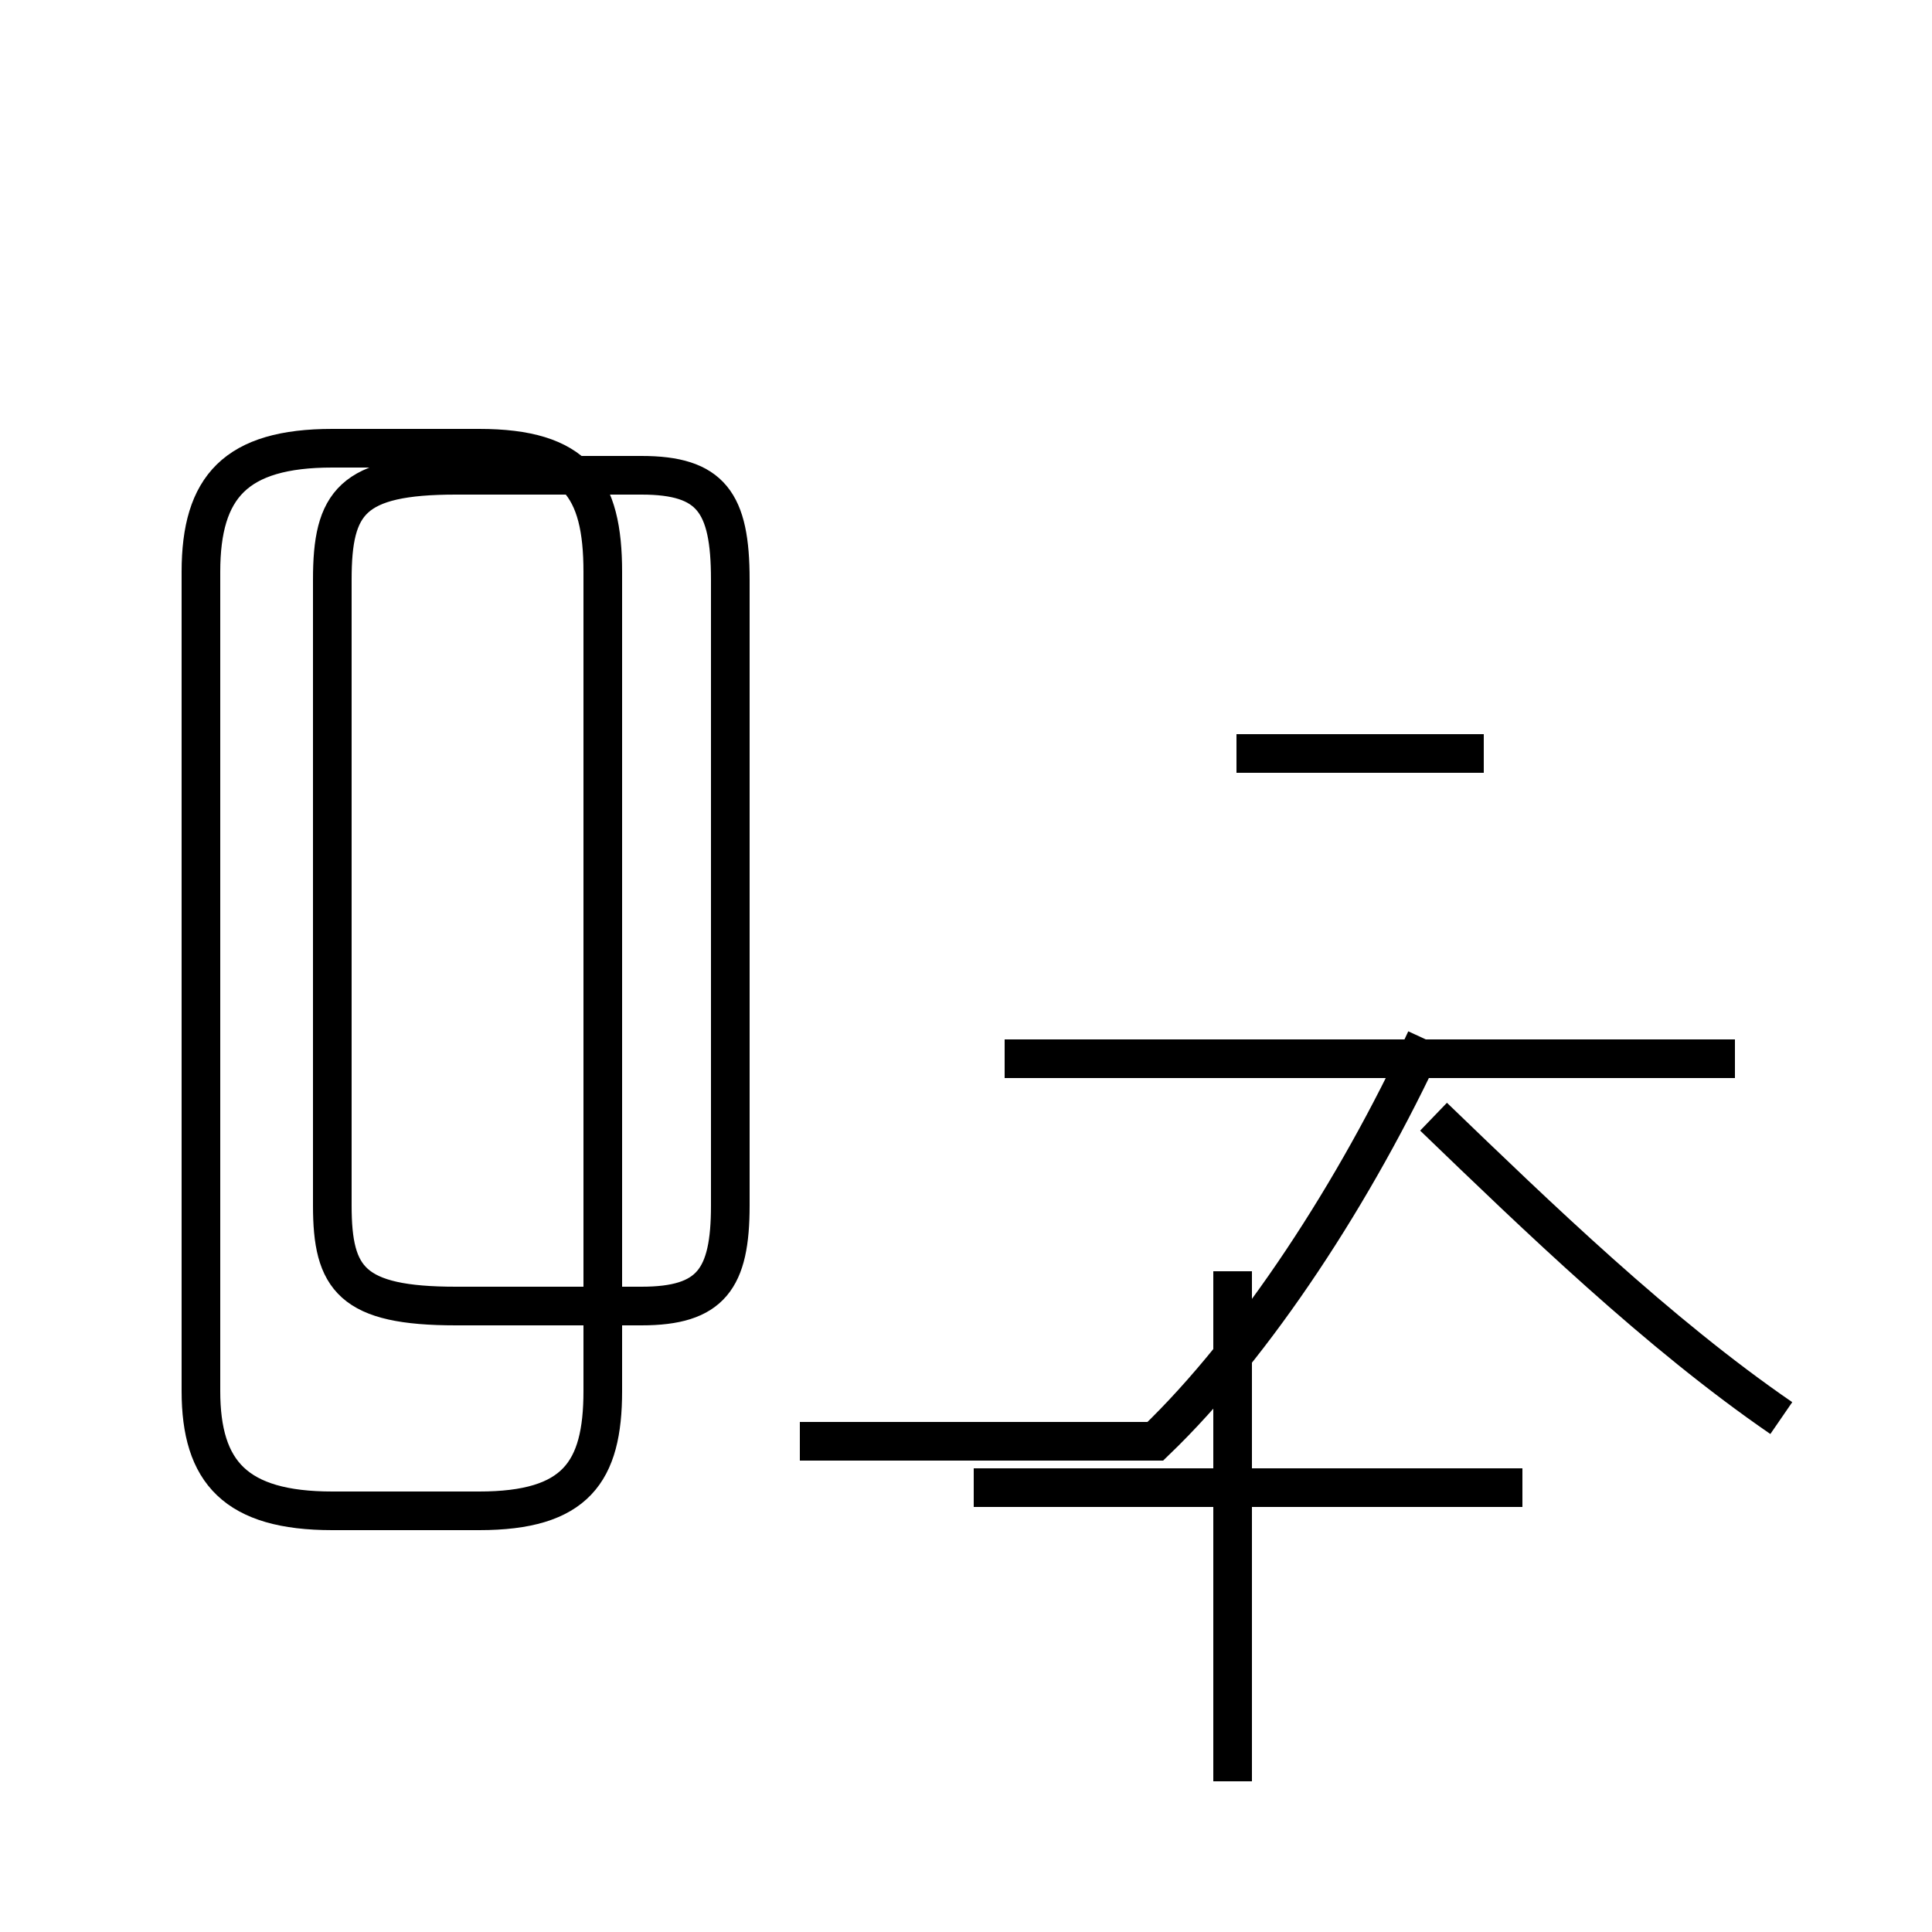 <?xml version='1.0' encoding='utf8'?>
<svg viewBox="0.0 -44.0 50.0 50.0" version="1.1" xmlns="http://www.w3.org/2000/svg">
<rect x="0.0" y="-44.0" width="50.0" height="50.0" fill="#808080" stroke="none"/>
<rect x="-1000" y="-1000" width="2000" height="2000" stroke="white" fill="white"/>
<g style="fill:none; stroke:#000000;  stroke-width:1">
<path d="M 8.6 4.9 L 12.4 4.9 C 14.9 4.9 15.6 5.9 15.6 8.0 L 15.6 29.2 C 15.6 31.4 14.9 32.4 12.4 32.4 L 8.6 32.4 C 6.1 32.4 5.2 31.4 5.2 29.2 L 5.2 8.0 C 5.2 5.9 6.1 4.9 8.6 4.9 Z M 11.8 10.2 L 16.6 10.2 C 18.4 10.2 18.9 10.9 18.9 12.8 L 18.9 29.0 C 18.9 31.0 18.4 31.7 16.6 31.7 L 11.8 31.7 C 9.1 31.7 8.6 31.0 8.6 29.0 L 8.6 12.8 C 8.6 10.9 9.1 10.2 11.8 10.2 Z M 32.0 24.5 L 38.4 24.5 M 31.9 -2.1 L 31.9 11.1 M 39.4 5.5 L 25.2 5.5 M 31.9 16.6 L 39.4 16.6 M 20.7 6.7 L 29.9 6.7 C 32.5 9.2 35.1 13.2 36.9 17.1 M 46.1 7.3 C 42.9 9.5 39.8 12.5 37.1 15.1 M 44.9 16.6 L 26.0 16.6 " transform="scale(1, -1)" />
</g>
</svg>